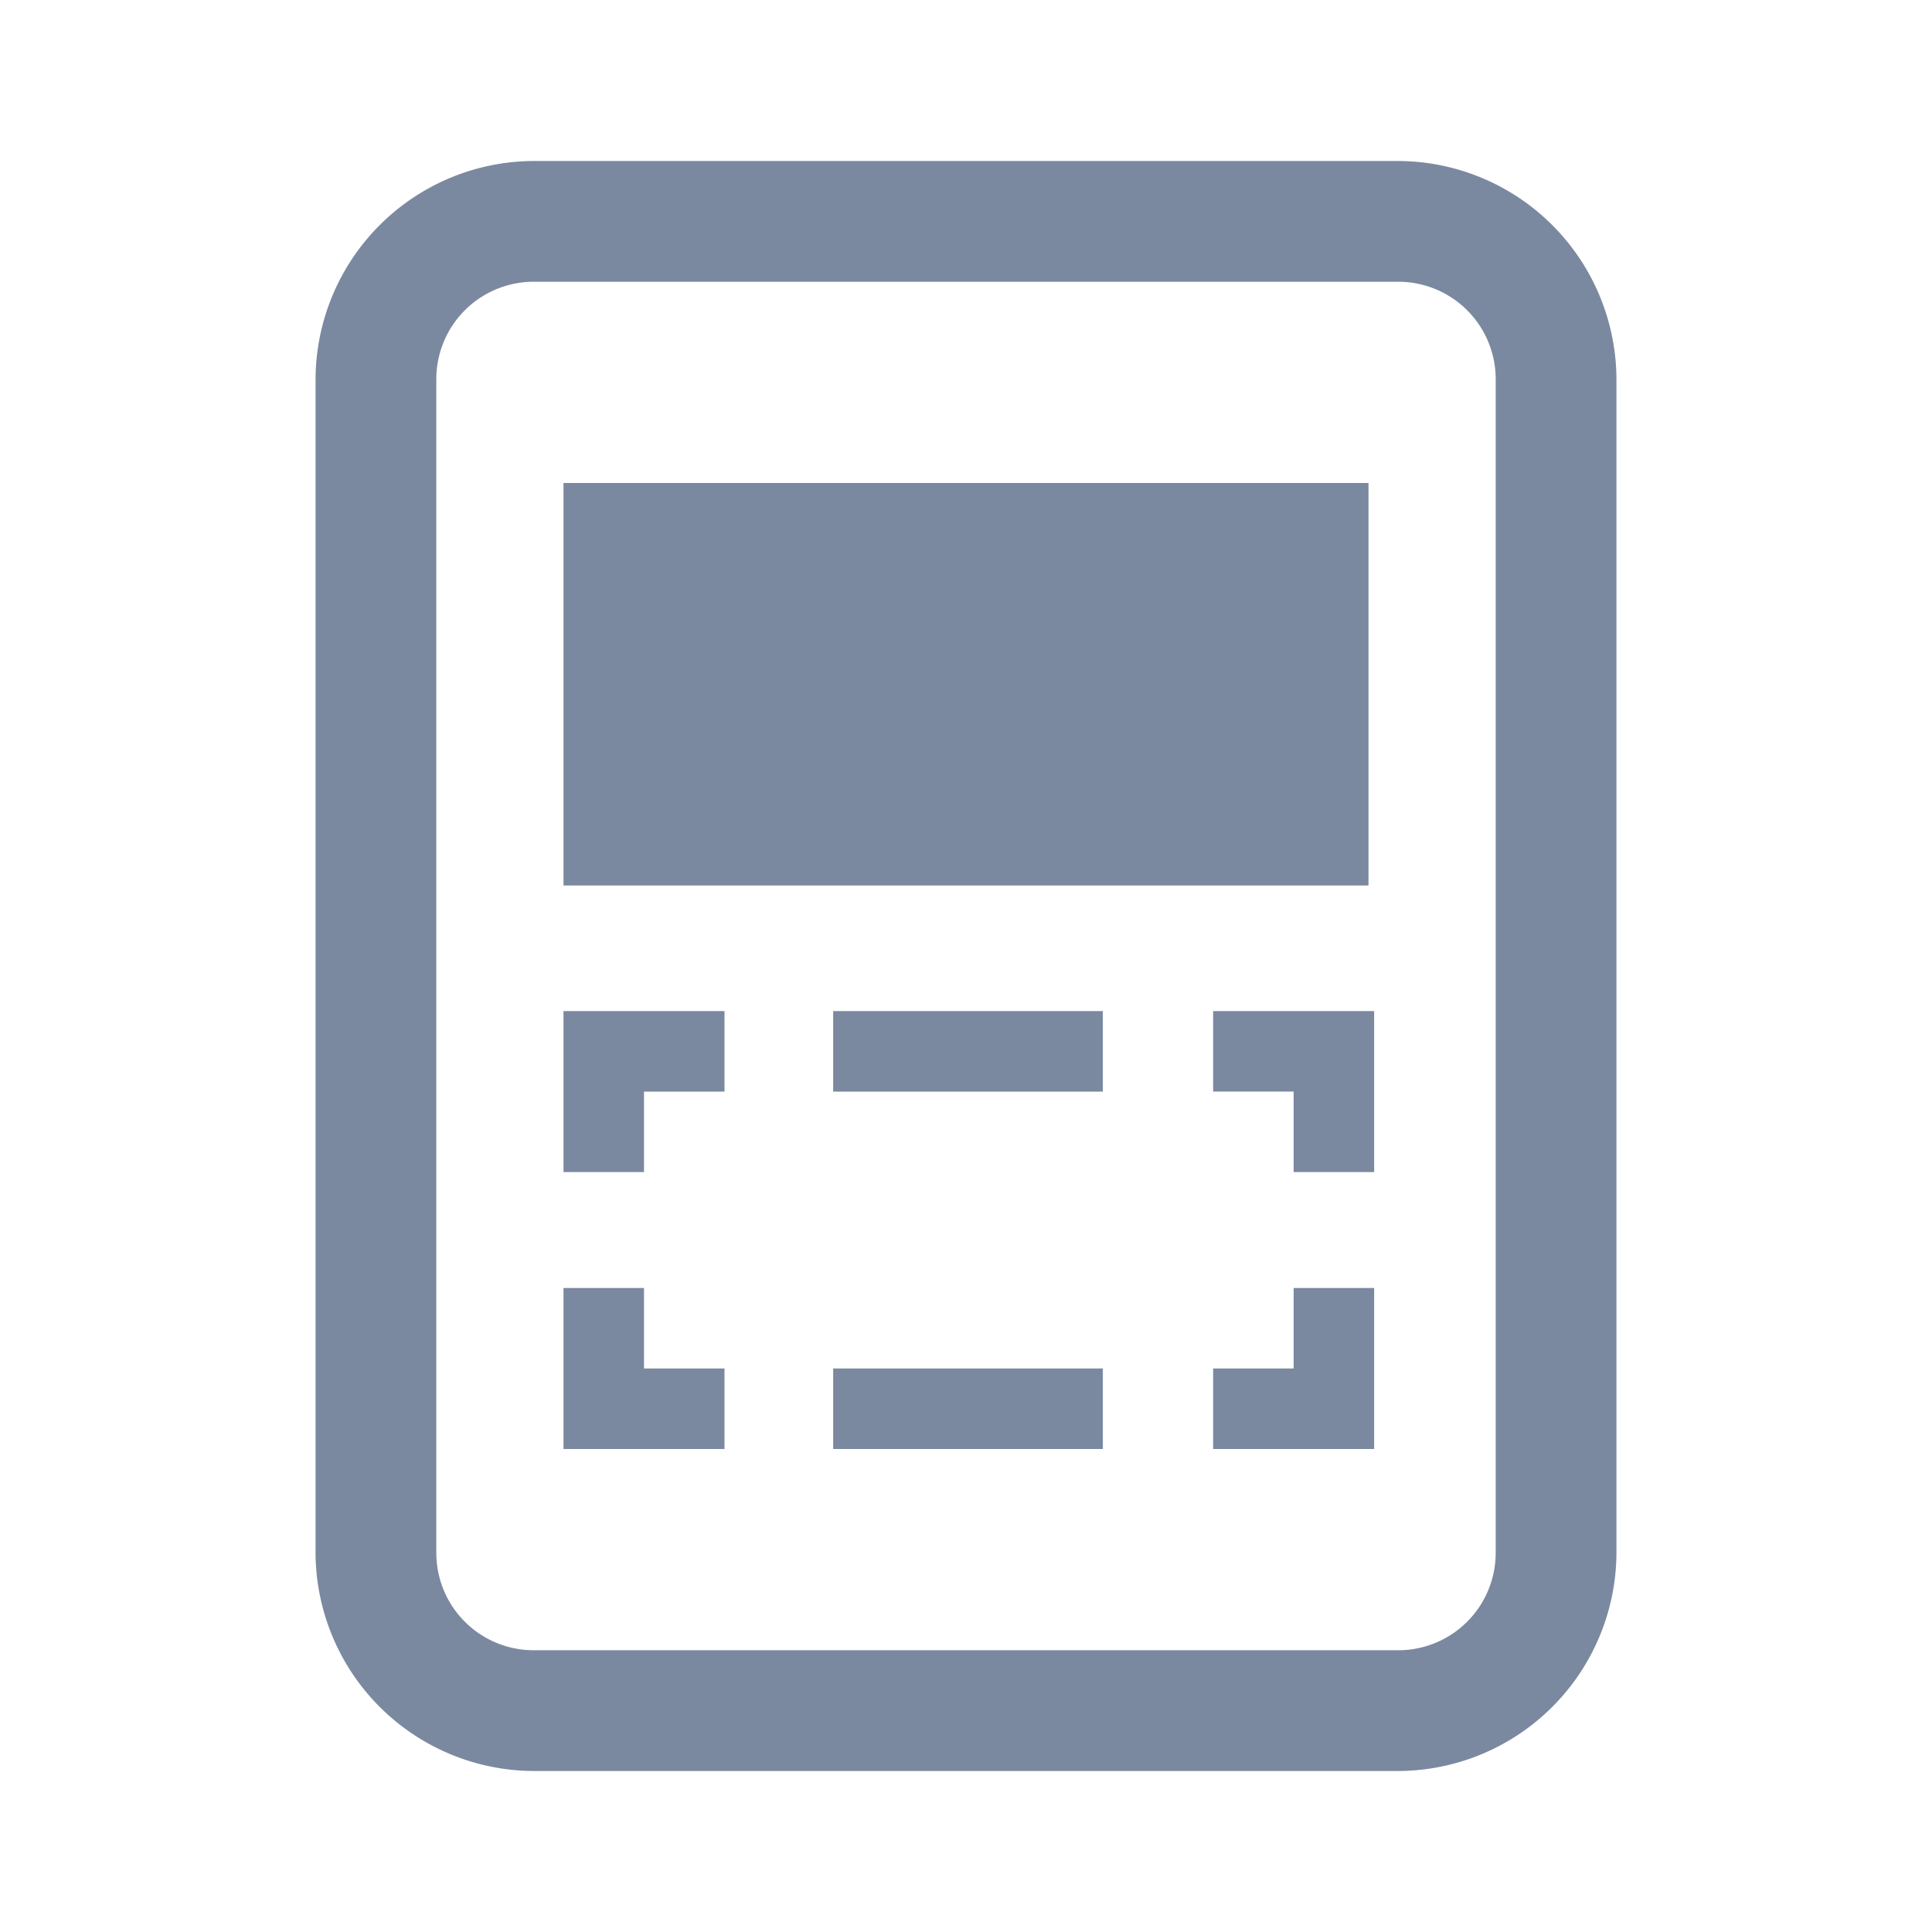 <svg id="shape_definitions" data-name="shape definitions" xmlns="http://www.w3.org/2000/svg" viewBox="0 0 24 24">
  <defs>
    <style>
      .cls-1 {
        fill: #7a89a0;
      }
    </style>
  </defs>
  <title>r7</title>
  <path class="cls-1" d="M17.37,2H6.63A2.72,2.72,0,0,0,3.92,4.71V19.29A2.72,2.72,0,0,0,6.63,22H17.37a2.72,2.72,0,0,0,2.71-2.71V4.71A2.72,2.72,0,0,0,17.37,2Zm1.21,17.29a1.21,1.21,0,0,1-1.21,1.21H6.63a1.21,1.21,0,0,1-1.21-1.21V4.71A1.21,1.21,0,0,1,6.63,3.5H17.37a1.21,1.21,0,0,1,1.21,1.21V19.29ZM17,11H7V6H17v5Zm-0.93,5h1v2h-2V17h1V16Zm-5.71,1H13.7v1H10.35V17ZM8,17H9v1H7V16H8v1ZM7,12.56H9v1H8v1H7v-2Zm3.36,0H13.7v1H10.35v-1Zm4.71,0h2v2h-1v-1h-1v-1Z"/>
</svg>
